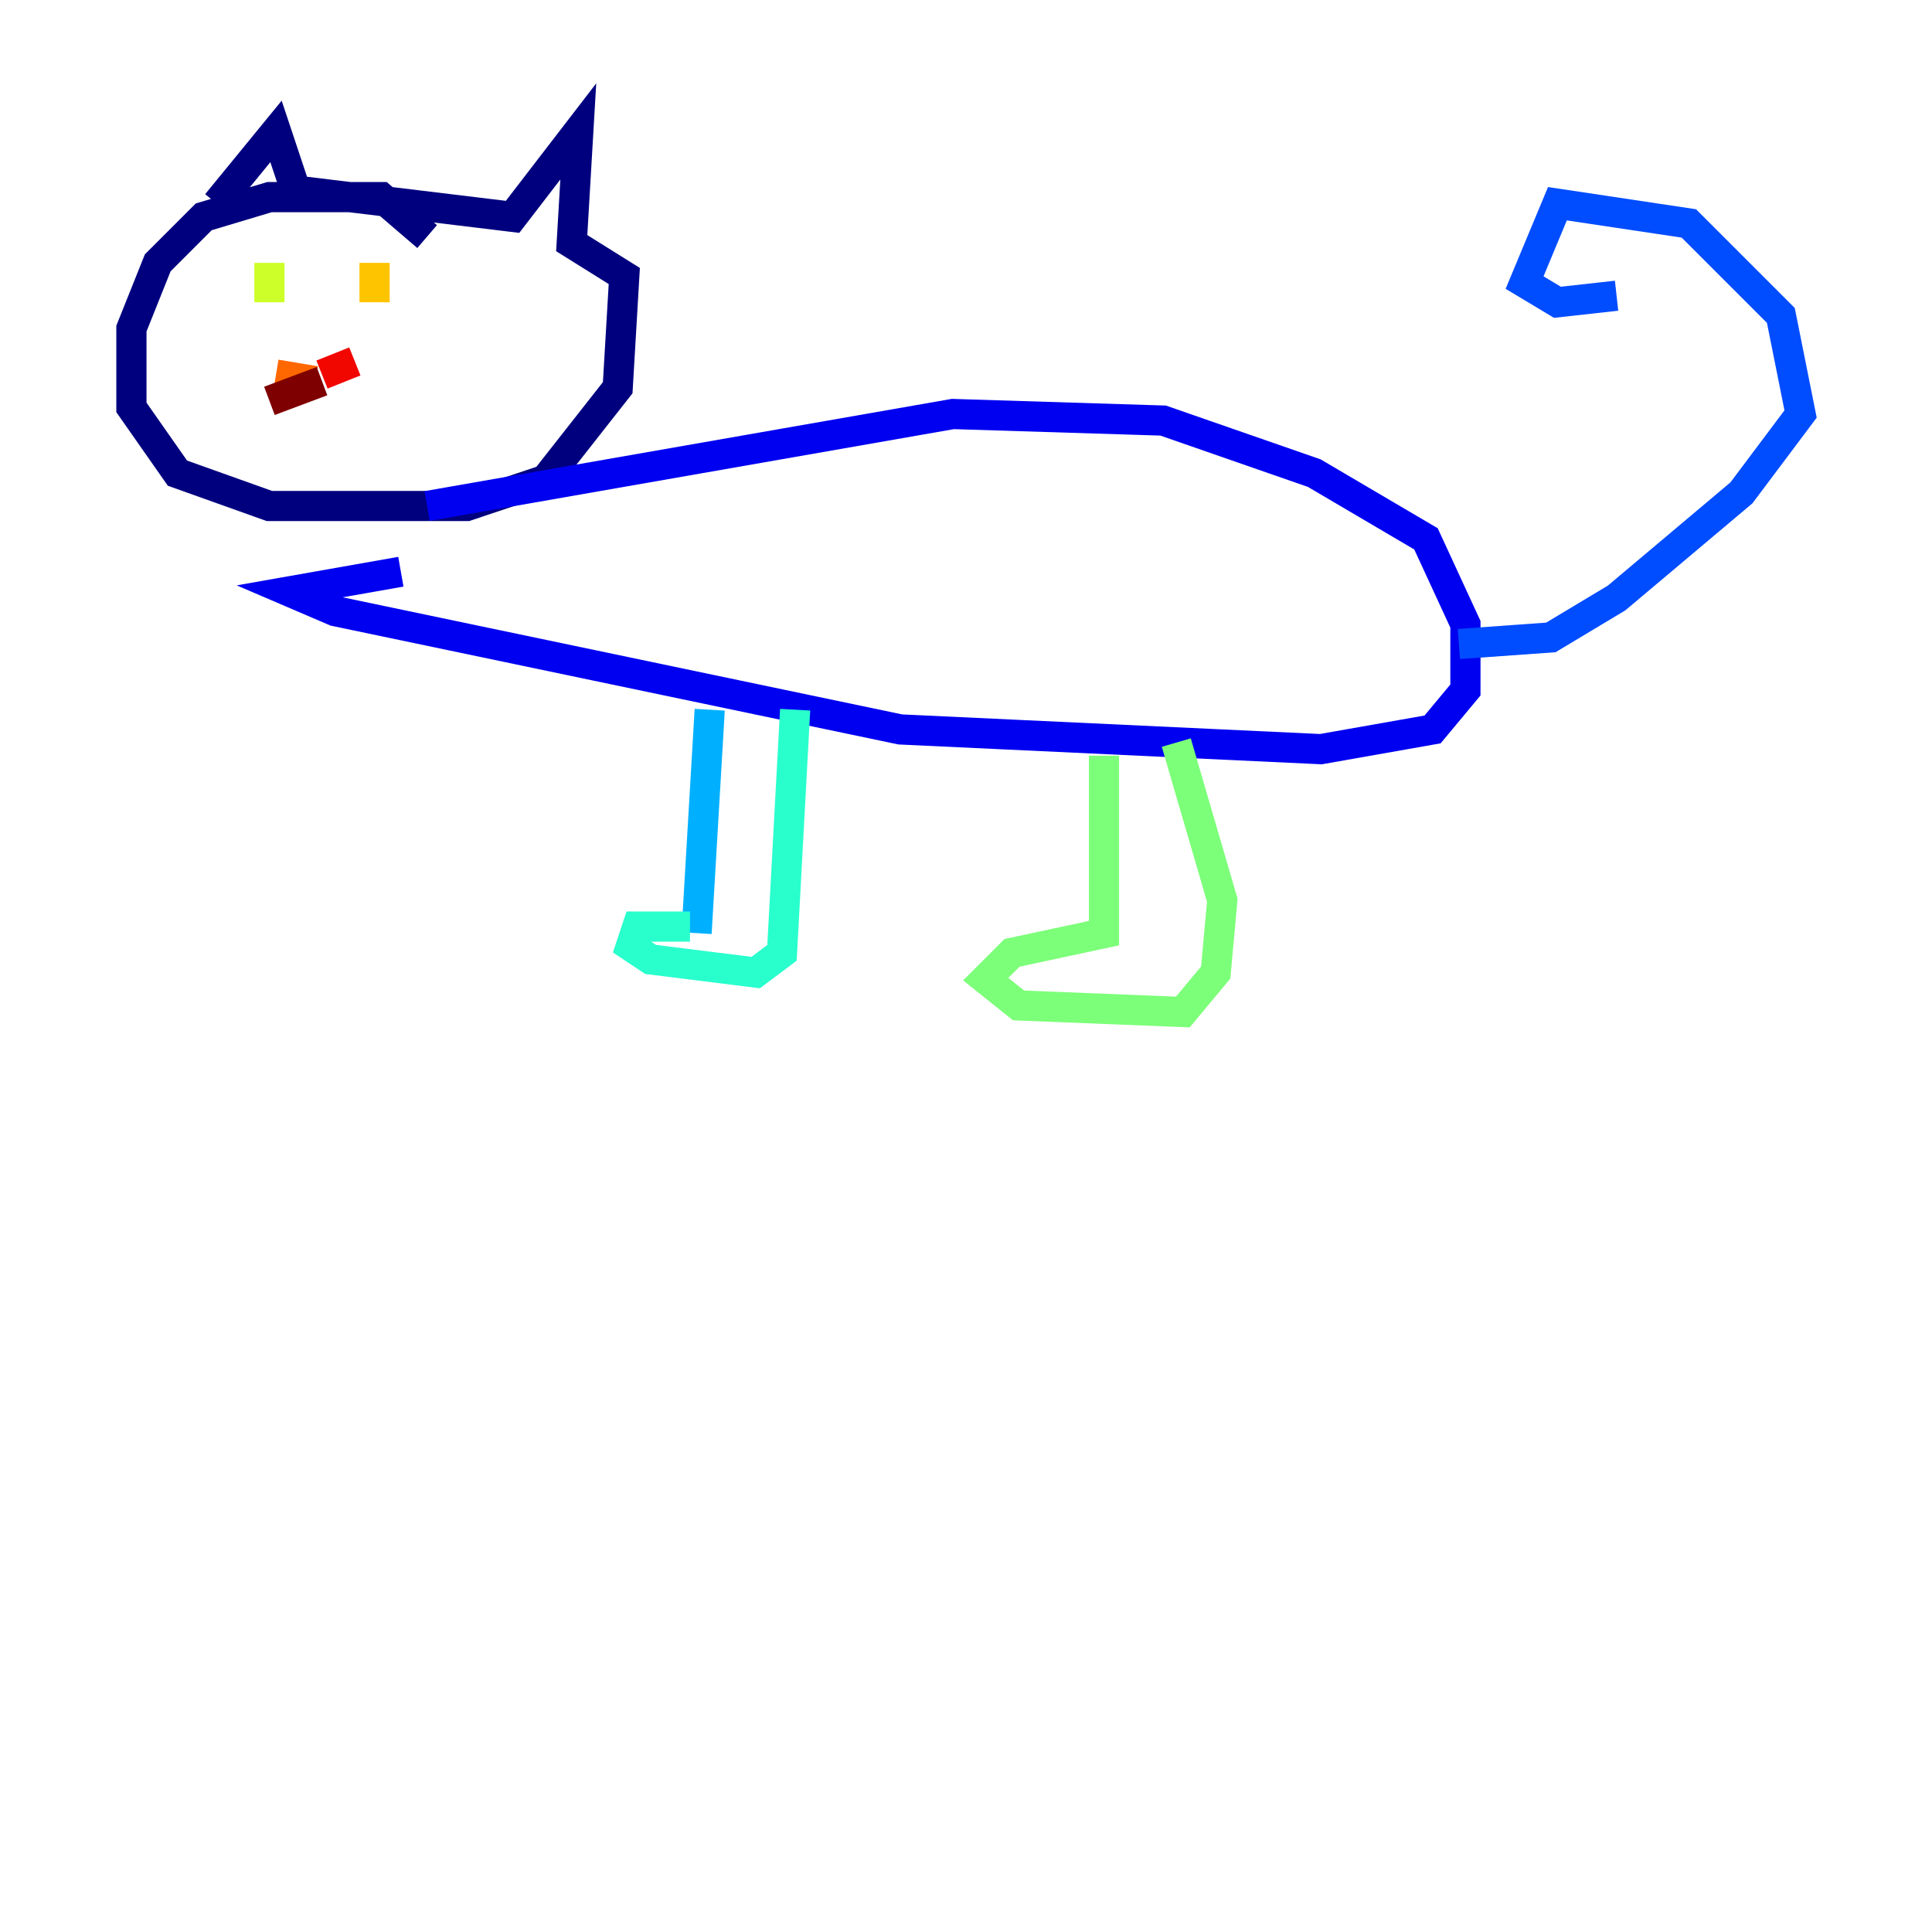 <?xml version="1.0" encoding="utf-8" ?>
<svg baseProfile="tiny" height="128" version="1.2" viewBox="0,0,128,128" width="128" xmlns="http://www.w3.org/2000/svg" xmlns:ev="http://www.w3.org/2001/xml-events" xmlns:xlink="http://www.w3.org/1999/xlink"><defs /><polyline fill="none" points="28.299,15.674 25.252,13.061 17.85,13.061 13.497,14.367 10.449,17.415 8.707,21.769 8.707,26.993 11.755,31.347 17.85,33.524 30.912,33.524 36.136,31.782 40.925,25.687 41.361,18.286 37.878,16.109 38.313,8.707 33.959,14.367 19.592,12.626 18.286,8.707 14.367,13.497" stroke="#00007f" stroke-width="2" /><polyline fill="none" points="28.299,33.524 63.129,27.429 77.061,27.864 87.075,31.347 94.476,35.701 97.088,41.361 97.088,45.714 94.912,48.327 87.51,49.633 59.646,48.327 22.204,40.49 19.157,39.184 26.558,37.878" stroke="#0000f1" stroke-width="2" /><polyline fill="none" points="96.653,42.667 102.748,42.231 107.102,39.619 115.374,32.653 119.293,27.429 117.986,20.898 111.891,14.803 103.184,13.497 101.007,18.721 103.184,20.027 107.102,19.592" stroke="#004cff" stroke-width="2" /><polyline fill="none" points="47.02,47.02 46.15,61.823" stroke="#00b0ff" stroke-width="2" /><polyline fill="none" points="45.714,61.388 42.231,61.388 41.796,62.694 43.102,63.565 50.068,64.435 51.809,63.129 52.68,47.02" stroke="#29ffcd" stroke-width="2" /><polyline fill="none" points="73.143,50.068 73.143,61.823 67.048,63.129 65.306,64.871 67.483,66.612 78.367,67.048 80.544,64.435 80.98,59.646 77.932,49.197" stroke="#7cff79" stroke-width="2" /><polyline fill="none" points="17.85,17.415 17.85,20.027" stroke="#cdff29" stroke-width="2" /><polyline fill="none" points="24.816,17.415 24.816,20.027" stroke="#ffc400" stroke-width="2" /><polyline fill="none" points="20.898,25.252 18.286,24.816" stroke="#ff6700" stroke-width="2" /><polyline fill="none" points="21.333,24.816 23.51,23.946" stroke="#f10700" stroke-width="2" /><polyline fill="none" points="21.333,25.252 17.85,26.558" stroke="#7f0000" stroke-width="2" /></svg>